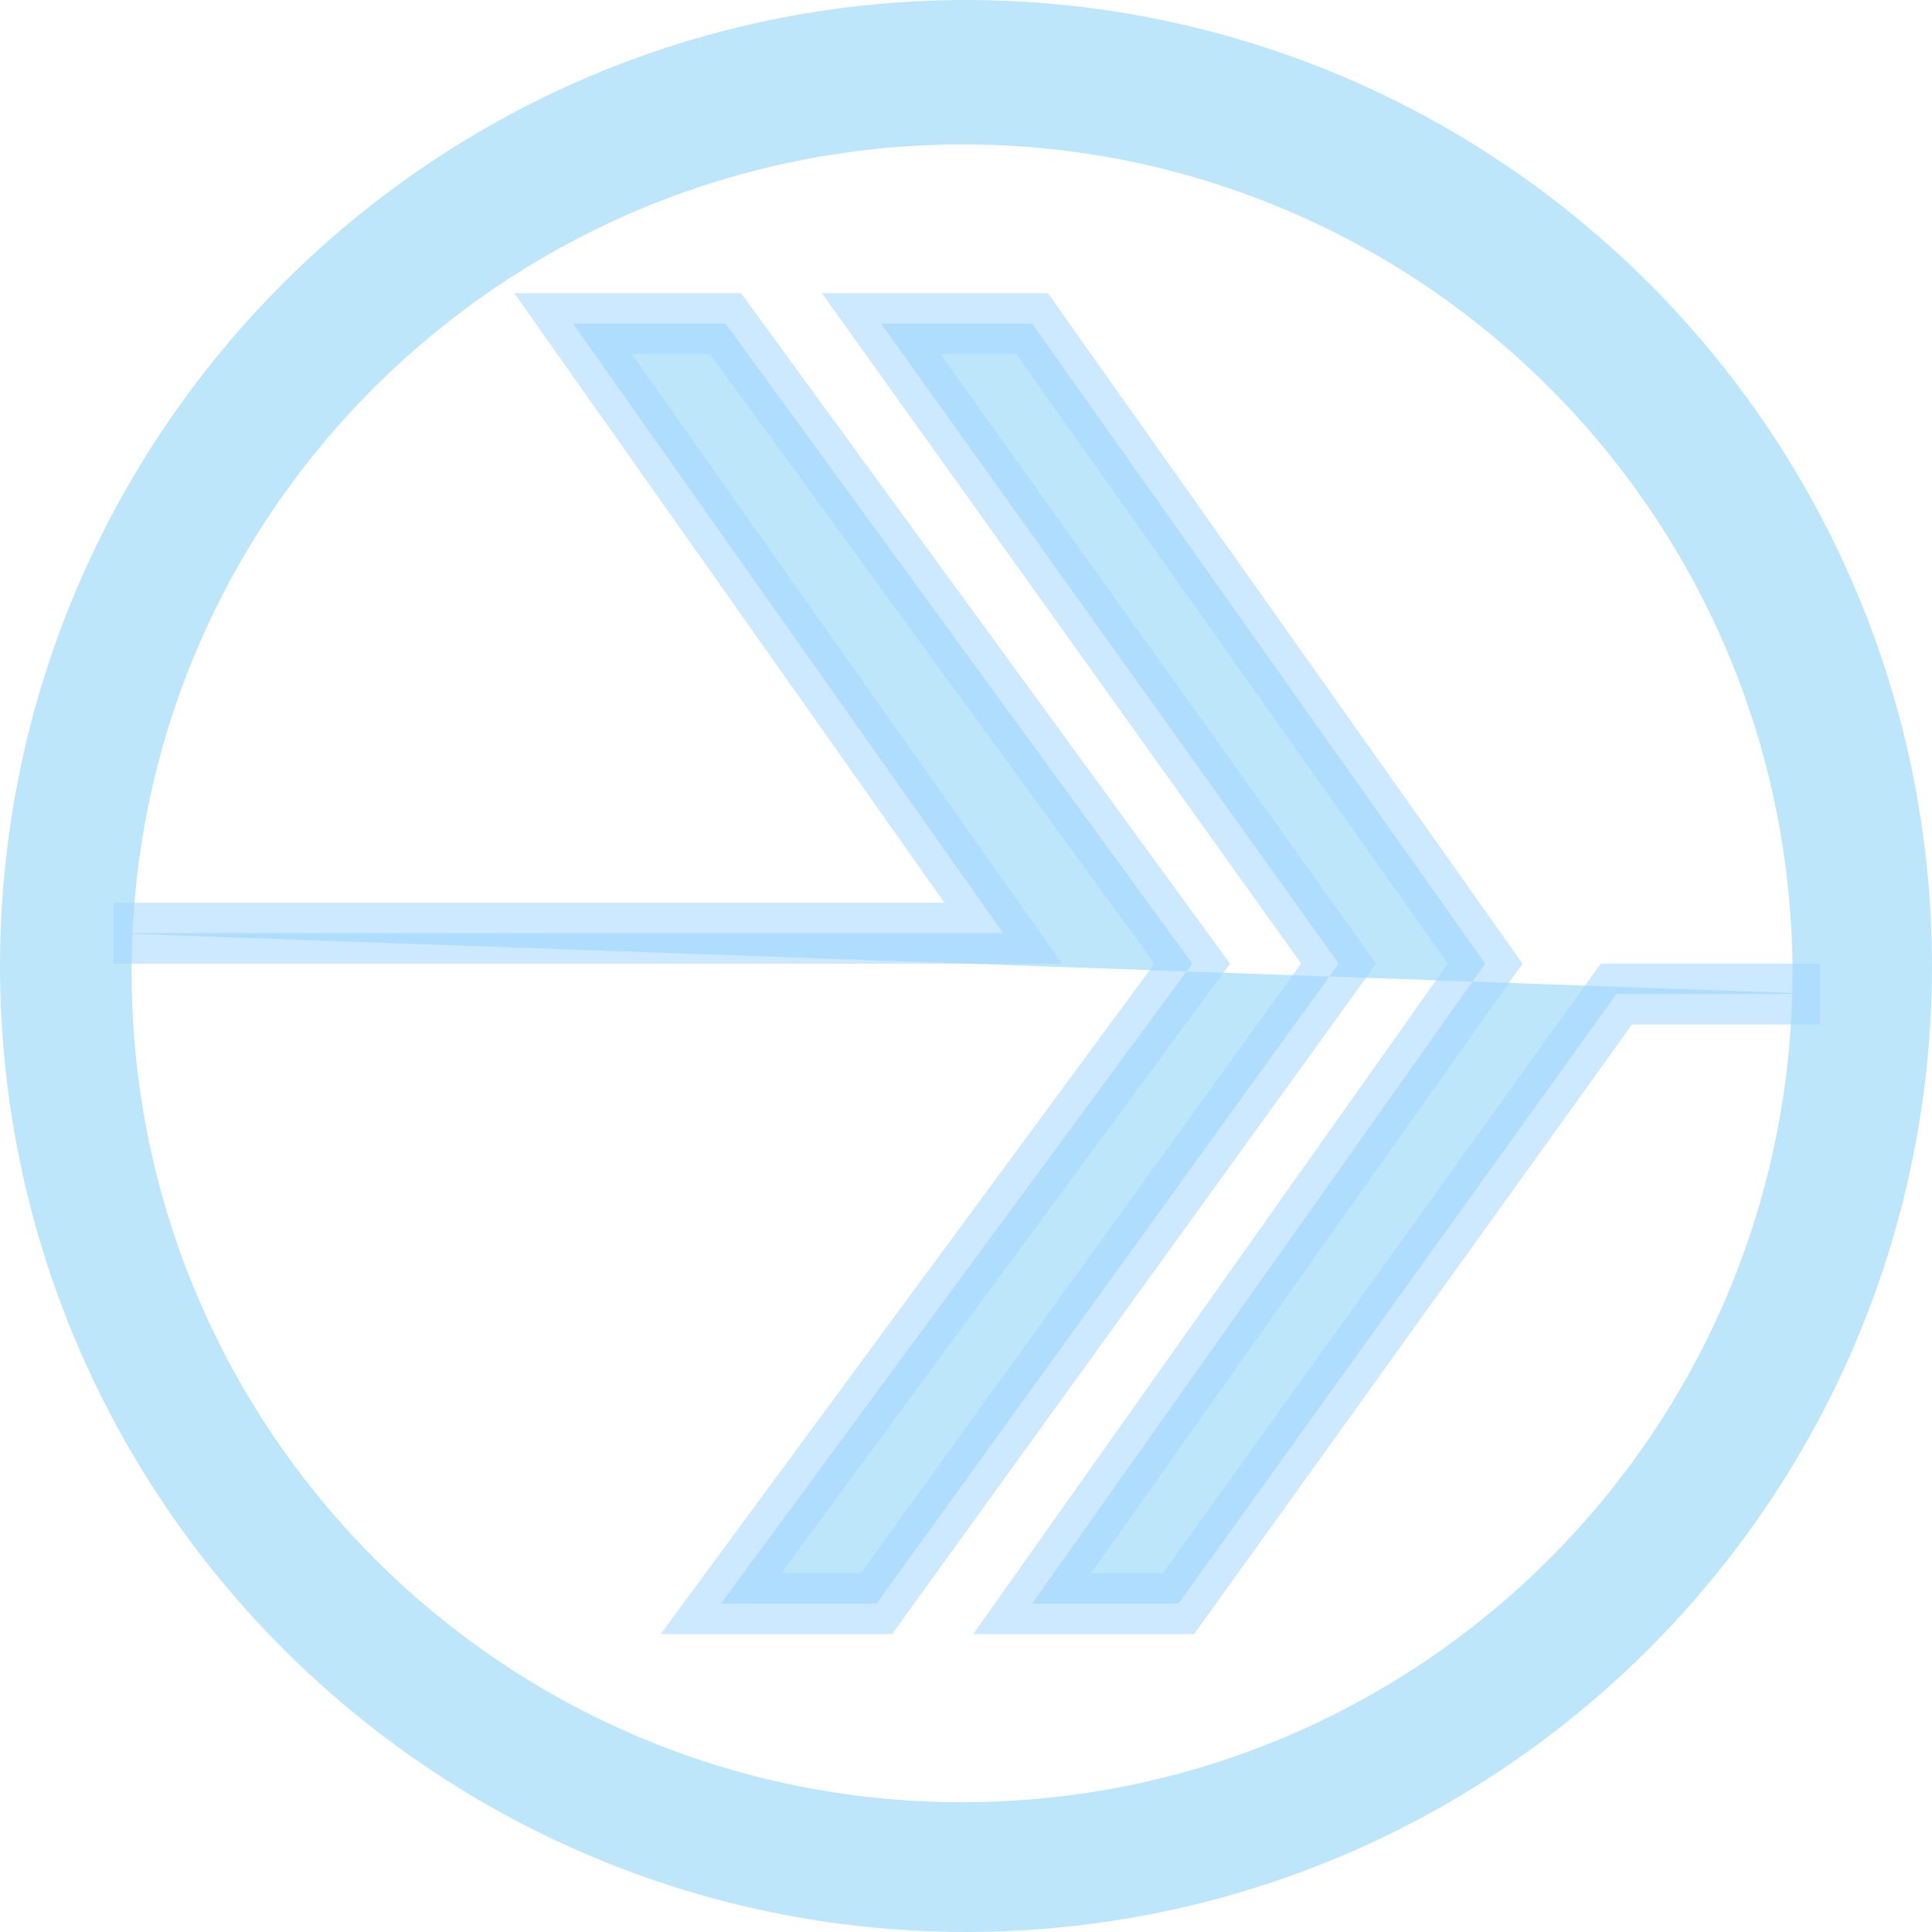 <?xml version="1.0" encoding="UTF-8" standalone="no"?>
<svg
   width="47.543"
   height="47.543"
   version="1.1"
   viewBox="0 0 12.579 12.579"
   id="svg6"
   sodipodi:docname="plexamp.svg"
   inkscape:version="0.92.4 (5da689c313, 2019-01-14)"
   xmlns:inkscape="http://www.inkscape.org/namespaces/inkscape"
   xmlns:sodipodi="http://sodipodi.sourceforge.net/DTD/sodipodi-0.dtd"
   xmlns:xlink="http://www.w3.org/1999/xlink"
   xmlns="http://www.w3.org/2000/svg"
   xmlns:svg="http://www.w3.org/2000/svg"
   xmlns:rdf="http://www.w3.org/1999/02/22-rdf-syntax-ns#"
   xmlns:cc="http://creativecommons.org/ns#"
   xmlns:dc="http://purl.org/dc/elements/1.1/">
  <defs
     id="defs10">
    <linearGradient
       id="swatch1"
       inkscape:swatch="solid">
      <stop
         style="stop-color:#bde6fb;stop-opacity:1;"
         offset="0"
         id="stop1" />
    </linearGradient>
    <linearGradient
       inkscape:collect="always"
       xlink:href="#swatch1"
       id="linearGradient1"
       x1="0.794"
       y1="6.35"
       x2="11.906"
       y2="6.35"
       gradientUnits="userSpaceOnUse" />
  </defs>
  <sodipodi:namedview
     pagecolor="#ffffff"
     bordercolor="#666666"
     borderopacity="1"
     objecttolerance="10"
     gridtolerance="10"
     guidetolerance="10"
     inkscape:pageopacity="0"
     inkscape:pageshadow="2"
     inkscape:window-width="1136"
     inkscape:window-height="480"
     id="namedview8"
     showgrid="false"
     inkscape:zoom="4.9166667"
     inkscape:cx="2.1355932"
     inkscape:cy="24"
     inkscape:window-x="0"
     inkscape:window-y="25"
     inkscape:window-maximized="0"
     inkscape:current-layer="svg6"
     inkscape:showpageshadow="0"
     inkscape:pagecheckerboard="0"
     inkscape:deskcolor="#d1d1d1" />
  <path
     d="M 6.284,0 C 2.816,0.006 0.006,2.816 0,6.284 c -4.6090225e-6,3.473 2.812,6.289 6.284,6.295 3.477,0 6.295,-2.818 6.295,-6.295 C 12.573,2.812 9.757,0 6.284,0 Z M 6.274,0.94 c 2.974,0.006 5.386,2.412 5.397,5.387 0,2.986 -2.421,5.407 -5.407,5.407 -2.986,0 -5.407,-2.421 -5.407,-5.407 0,-2.986 2.431,-5.387 5.418,-5.387 z"
     id="path2"
     inkscape:connector-curvature="0"
     style="fill:#bde6fb;fill-opacity:1;stroke-width:1.044" />
  <path
     d="m 0.738,6.076 h 5.794 l -2.801,-3.969 h 0.993 l 3.039,4.167 -3.069,4.167 h 1.013 l 3.009,-4.167 -2.979,-4.167 h 0.983 l 2.95,4.167 -2.95,4.167 h 0.953 l 2.851,-3.969 h 1.326"
     id="path4"
     inkscape:connector-curvature="0"
     style="fill:url(#linearGradient1);stroke:#a3d6ff;stroke-width:0.397;stroke-opacity:0.537" />
</svg>
